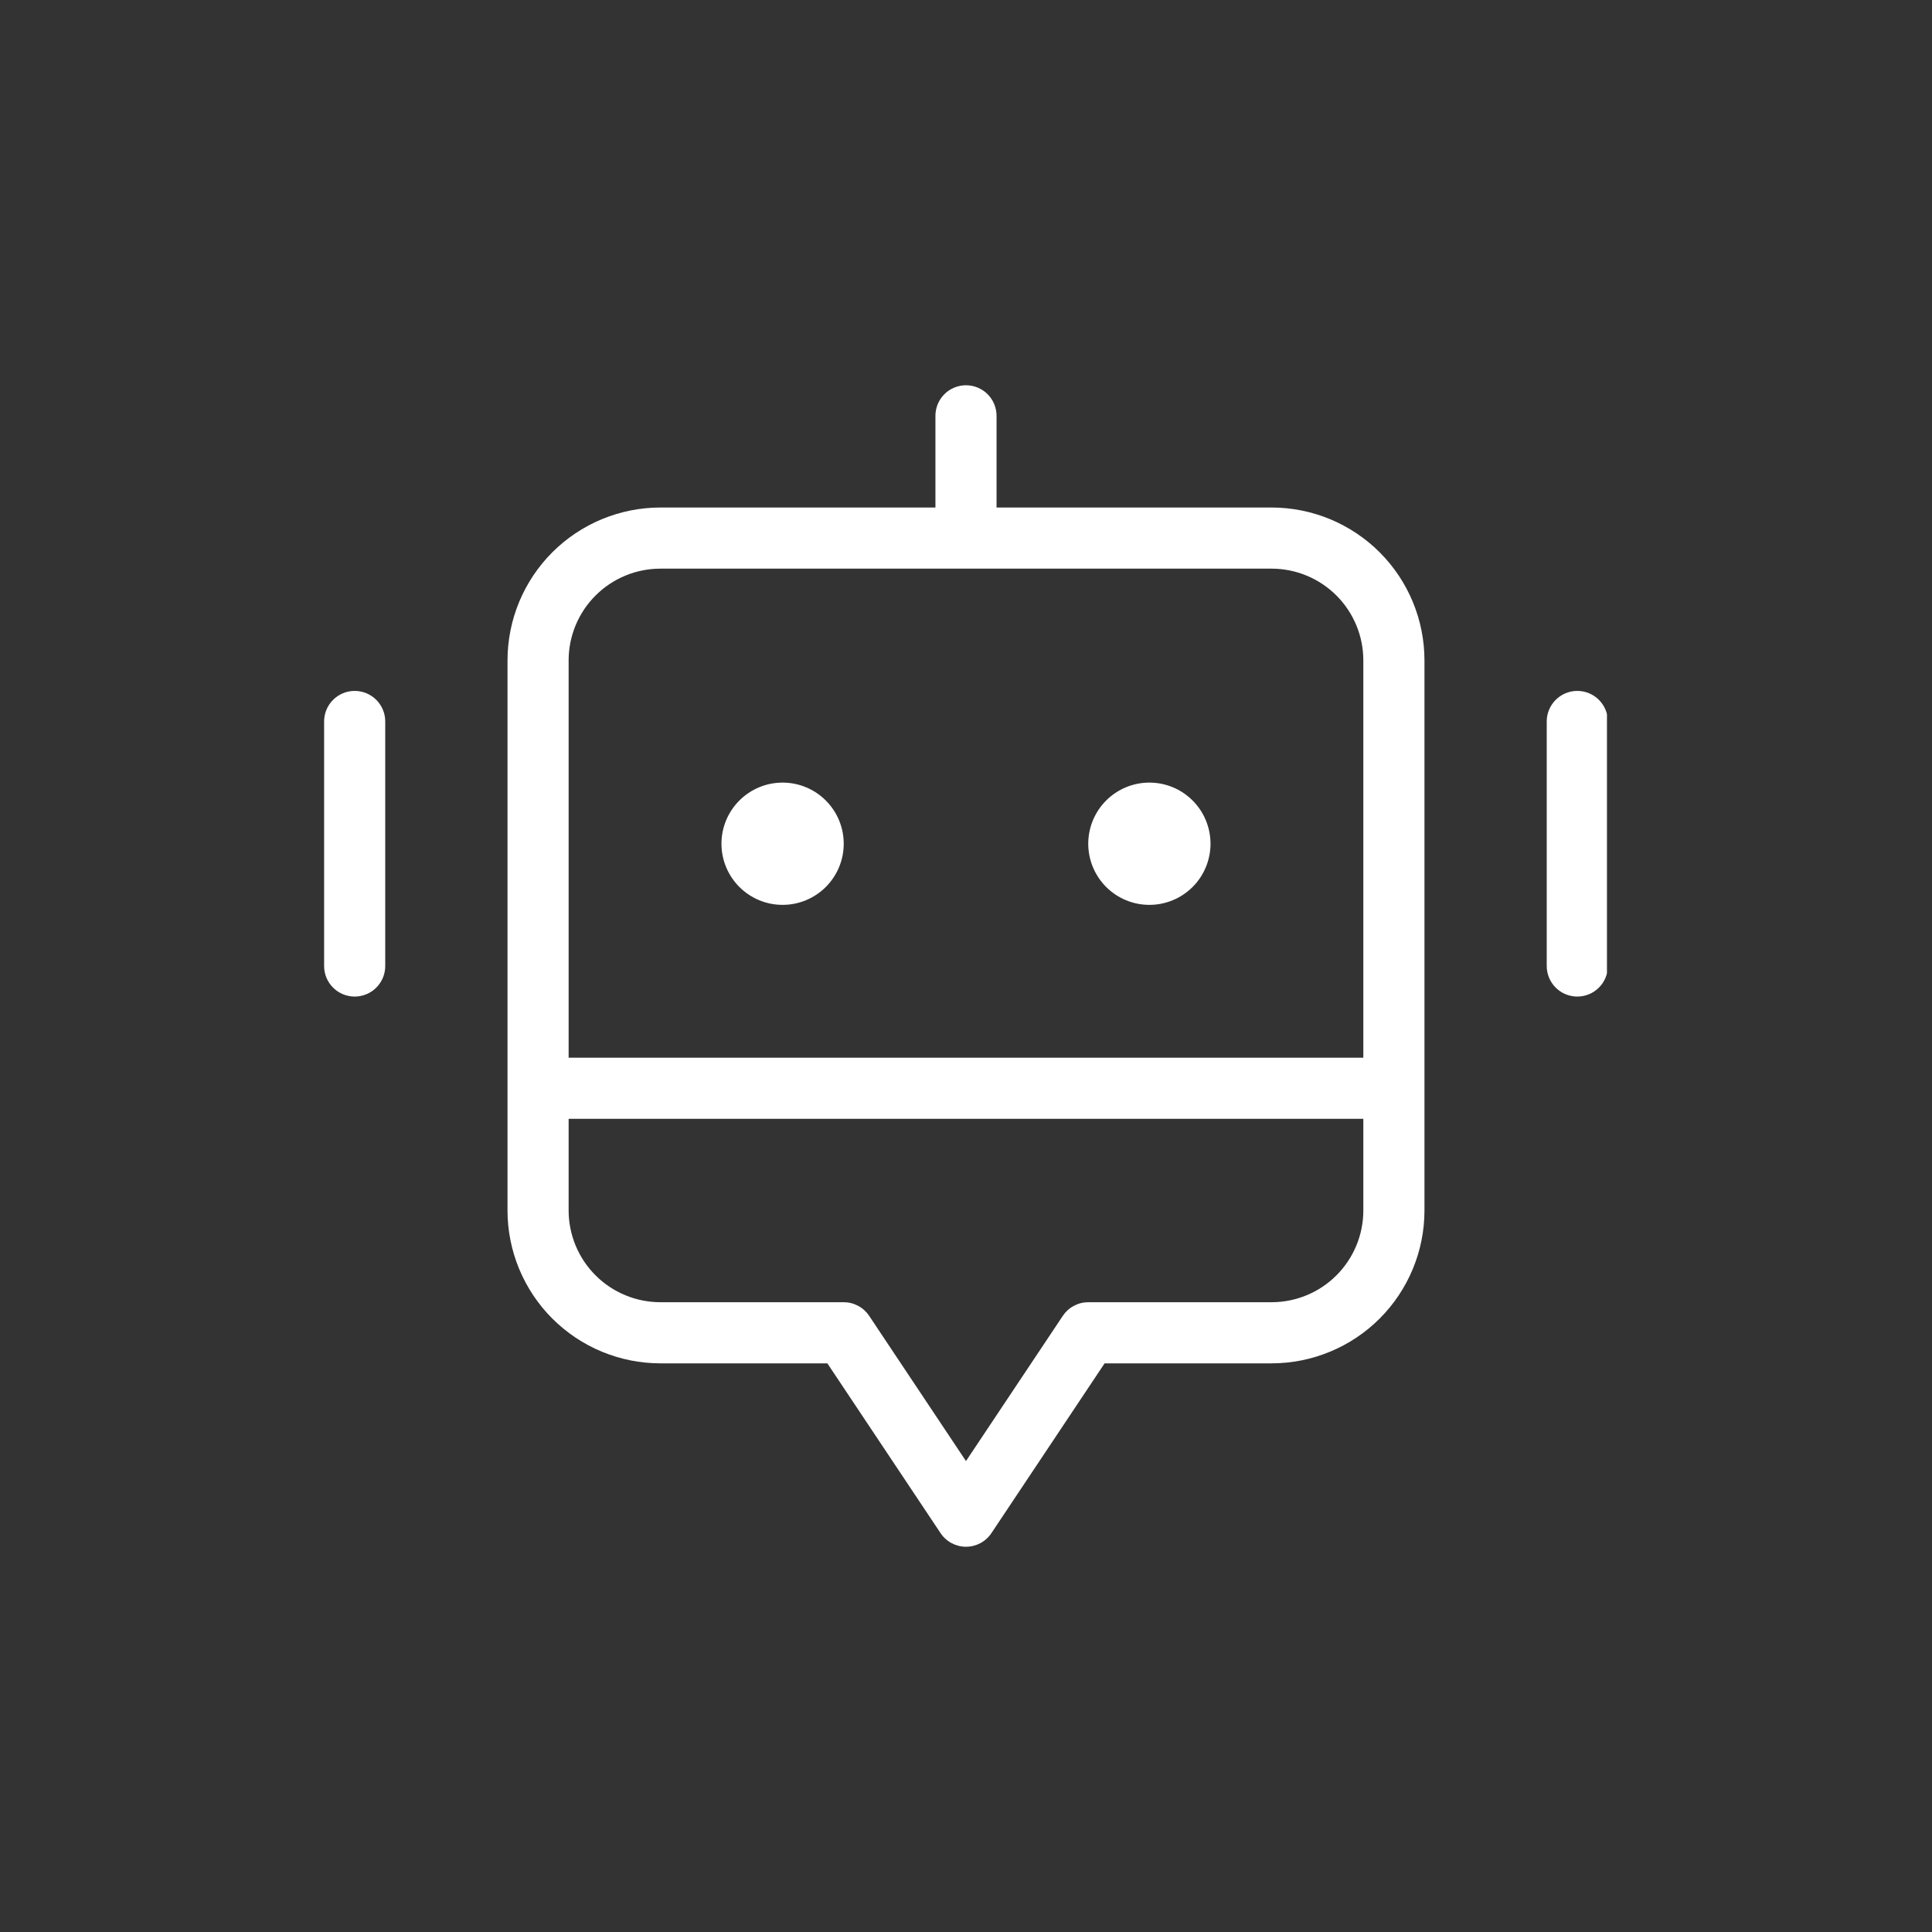 <svg xmlns="http://www.w3.org/2000/svg" xmlns:xlink="http://www.w3.org/1999/xlink" width="500" zoomAndPan="magnify" viewBox="0 0 375 375" height="500" preserveAspectRatio="xMidYMid meet" version="1.0"><rect x="0" y="0" width="375" height="375" fill="#333333" stroke="none"/><defs><clipPath id="9c92837759"><path d="M 62.91 74.688 L 311.91 74.688 L 311.91 300.438 L 62.91 300.438 Z M 62.91 74.688 " clip-rule="nonzero"/></clipPath></defs><g clip-path="url(#9c92837759)"><path fill="#ffffff" d="M 246.824 98.508 L 193.43 98.508 L 193.43 80.711 C 193.43 80.32 193.391 79.934 193.316 79.551 C 193.238 79.172 193.129 78.801 192.977 78.438 C 192.828 78.078 192.648 77.738 192.43 77.414 C 192.215 77.09 191.969 76.789 191.691 76.516 C 191.418 76.238 191.117 75.992 190.793 75.777 C 190.469 75.559 190.129 75.379 189.766 75.23 C 189.406 75.078 189.035 74.969 188.656 74.891 C 188.273 74.816 187.887 74.777 187.496 74.777 C 187.109 74.777 186.723 74.816 186.34 74.891 C 185.957 74.969 185.586 75.078 185.227 75.23 C 184.867 75.379 184.523 75.559 184.199 75.777 C 183.879 75.992 183.578 76.238 183.301 76.516 C 183.027 76.789 182.781 77.09 182.562 77.414 C 182.348 77.738 182.164 78.078 182.016 78.438 C 181.867 78.801 181.754 79.172 181.68 79.551 C 181.602 79.934 181.562 80.32 181.566 80.711 L 181.566 98.508 L 128.168 98.508 C 127.199 98.508 126.23 98.559 125.262 98.652 C 124.297 98.75 123.336 98.891 122.383 99.082 C 121.434 99.273 120.492 99.508 119.562 99.793 C 118.633 100.074 117.719 100.402 116.82 100.773 C 115.926 101.145 115.047 101.562 114.191 102.02 C 113.336 102.477 112.504 102.977 111.695 103.516 C 110.887 104.055 110.109 104.633 109.359 105.25 C 108.609 105.867 107.891 106.516 107.203 107.203 C 106.516 107.891 105.863 108.609 105.246 109.359 C 104.633 110.113 104.055 110.891 103.512 111.699 C 102.973 112.504 102.477 113.336 102.016 114.195 C 101.559 115.051 101.145 115.926 100.77 116.824 C 100.398 117.723 100.07 118.633 99.789 119.562 C 99.508 120.492 99.27 121.434 99.082 122.387 C 98.891 123.34 98.746 124.297 98.652 125.266 C 98.555 126.23 98.508 127.199 98.508 128.172 L 98.508 234.961 C 98.508 235.934 98.555 236.902 98.652 237.867 C 98.746 238.836 98.891 239.793 99.082 240.746 C 99.27 241.699 99.508 242.641 99.789 243.57 C 100.07 244.5 100.398 245.41 100.77 246.309 C 101.145 247.207 101.559 248.082 102.016 248.938 C 102.477 249.797 102.973 250.629 103.512 251.434 C 104.055 252.242 104.633 253.023 105.246 253.773 C 105.863 254.523 106.516 255.242 107.203 255.93 C 107.891 256.617 108.609 257.266 109.359 257.883 C 110.109 258.5 110.887 259.078 111.695 259.617 C 112.504 260.156 113.336 260.656 114.191 261.113 C 115.047 261.574 115.926 261.988 116.82 262.359 C 117.719 262.73 118.633 263.059 119.562 263.34 C 120.492 263.625 121.434 263.859 122.383 264.051 C 123.336 264.242 124.297 264.383 125.262 264.48 C 126.23 264.574 127.199 264.625 128.168 264.625 L 160.59 264.625 L 182.562 297.578 C 182.695 297.781 182.844 297.977 183 298.16 C 183.16 298.344 183.328 298.52 183.512 298.68 C 183.691 298.844 183.879 298.996 184.078 299.137 C 184.277 299.277 184.484 299.406 184.699 299.52 C 184.914 299.633 185.133 299.734 185.359 299.824 C 185.586 299.91 185.82 299.984 186.055 300.043 C 186.289 300.102 186.527 300.148 186.77 300.176 C 187.012 300.207 187.254 300.223 187.496 300.223 C 187.742 300.223 187.984 300.207 188.223 300.176 C 188.465 300.148 188.703 300.102 188.941 300.043 C 189.176 299.984 189.406 299.91 189.633 299.824 C 189.859 299.734 190.082 299.633 190.297 299.52 C 190.512 299.406 190.719 299.277 190.918 299.137 C 191.113 298.996 191.305 298.844 191.484 298.68 C 191.664 298.52 191.836 298.344 191.992 298.16 C 192.152 297.977 192.297 297.781 192.434 297.578 L 214.402 264.625 L 246.824 264.625 C 247.797 264.625 248.766 264.574 249.73 264.48 C 250.699 264.383 251.656 264.242 252.609 264.051 C 253.562 263.859 254.504 263.625 255.434 263.34 C 256.363 263.059 257.273 262.73 258.172 262.359 C 259.07 261.988 259.945 261.574 260.805 261.113 C 261.66 260.656 262.492 260.156 263.297 259.617 C 264.105 259.078 264.887 258.5 265.637 257.883 C 266.387 257.266 267.105 256.617 267.793 255.93 C 268.48 255.242 269.129 254.523 269.746 253.773 C 270.363 253.023 270.941 252.242 271.48 251.434 C 272.02 250.629 272.52 249.797 272.977 248.938 C 273.438 248.082 273.852 247.207 274.223 246.309 C 274.594 245.41 274.922 244.5 275.207 243.57 C 275.488 242.641 275.723 241.699 275.914 240.746 C 276.105 239.793 276.246 238.836 276.344 237.867 C 276.438 236.902 276.488 235.934 276.488 234.961 L 276.488 128.172 C 276.488 127.199 276.438 126.23 276.344 125.266 C 276.246 124.297 276.105 123.34 275.914 122.387 C 275.723 121.434 275.488 120.492 275.207 119.562 C 274.922 118.633 274.594 117.723 274.223 116.824 C 273.852 115.926 273.438 115.051 272.977 114.195 C 272.52 113.336 272.02 112.504 271.48 111.699 C 270.941 110.891 270.363 110.113 269.746 109.359 C 269.129 108.609 268.48 107.891 267.793 107.203 C 267.105 106.516 266.387 105.867 265.637 105.25 C 264.887 104.633 264.105 104.055 263.297 103.516 C 262.492 102.977 261.66 102.477 260.801 102.02 C 259.945 101.562 259.07 101.145 258.172 100.773 C 257.273 100.402 256.363 100.074 255.434 99.793 C 254.504 99.508 253.562 99.273 252.609 99.082 C 251.656 98.891 250.699 98.75 249.73 98.652 C 248.766 98.559 247.797 98.508 246.824 98.508 Z M 264.621 234.961 C 264.621 235.543 264.594 236.125 264.535 236.707 C 264.477 237.285 264.391 237.859 264.277 238.434 C 264.164 239.004 264.023 239.566 263.852 240.125 C 263.684 240.684 263.488 241.23 263.262 241.77 C 263.039 242.309 262.789 242.832 262.516 243.348 C 262.242 243.863 261.941 244.359 261.617 244.844 C 261.293 245.328 260.945 245.797 260.578 246.246 C 260.207 246.699 259.816 247.129 259.406 247.539 C 258.992 247.953 258.562 248.344 258.109 248.715 C 257.66 249.082 257.191 249.43 256.707 249.754 C 256.223 250.078 255.727 250.379 255.211 250.652 C 254.695 250.926 254.172 251.176 253.633 251.398 C 253.094 251.621 252.547 251.82 251.988 251.988 C 251.43 252.16 250.867 252.301 250.297 252.414 C 249.723 252.527 249.148 252.613 248.57 252.672 C 247.988 252.73 247.406 252.758 246.824 252.758 L 211.227 252.758 C 210.238 252.762 209.305 252.996 208.43 253.465 C 207.555 253.93 206.844 254.578 206.293 255.402 L 187.496 283.594 L 168.703 255.402 C 168.152 254.578 167.438 253.93 166.562 253.465 C 165.691 252.996 164.758 252.762 163.766 252.758 L 128.168 252.758 C 127.586 252.758 127.004 252.73 126.426 252.672 C 125.848 252.613 125.27 252.527 124.699 252.414 C 124.129 252.301 123.562 252.16 123.004 251.988 C 122.449 251.82 121.898 251.621 121.363 251.398 C 120.824 251.176 120.297 250.926 119.785 250.652 C 119.27 250.379 118.77 250.078 118.285 249.754 C 117.801 249.43 117.336 249.082 116.883 248.715 C 116.434 248.344 116.004 247.953 115.59 247.539 C 115.18 247.129 114.785 246.699 114.418 246.246 C 114.047 245.797 113.699 245.328 113.375 244.844 C 113.055 244.359 112.754 243.863 112.48 243.348 C 112.203 242.832 111.953 242.309 111.73 241.77 C 111.508 241.23 111.312 240.684 111.141 240.125 C 110.973 239.566 110.832 239.004 110.715 238.434 C 110.602 237.859 110.516 237.285 110.457 236.707 C 110.402 236.125 110.371 235.543 110.371 234.961 L 110.371 217.164 L 264.621 217.164 Z M 264.621 205.297 L 110.371 205.297 L 110.371 128.172 C 110.371 127.59 110.402 127.008 110.457 126.43 C 110.516 125.848 110.602 125.273 110.715 124.699 C 110.832 124.129 110.973 123.566 111.141 123.008 C 111.312 122.449 111.508 121.902 111.73 121.363 C 111.953 120.824 112.203 120.301 112.48 119.785 C 112.754 119.273 113.055 118.773 113.375 118.289 C 113.699 117.805 114.047 117.336 114.418 116.887 C 114.785 116.434 115.18 116.004 115.59 115.594 C 116.004 115.18 116.434 114.789 116.883 114.418 C 117.336 114.051 117.801 113.703 118.285 113.379 C 118.77 113.055 119.27 112.754 119.785 112.48 C 120.297 112.207 120.824 111.957 121.363 111.734 C 121.898 111.512 122.449 111.312 123.004 111.145 C 123.562 110.977 124.129 110.832 124.699 110.719 C 125.27 110.605 125.848 110.52 126.426 110.461 C 127.004 110.402 127.586 110.375 128.168 110.375 L 246.824 110.375 C 247.406 110.375 247.988 110.402 248.57 110.461 C 249.148 110.52 249.723 110.605 250.297 110.719 C 250.867 110.832 251.43 110.977 251.988 111.145 C 252.547 111.312 253.094 111.512 253.633 111.734 C 254.172 111.957 254.695 112.207 255.211 112.48 C 255.727 112.754 256.223 113.055 256.707 113.379 C 257.191 113.703 257.66 114.051 258.109 114.418 C 258.562 114.789 258.992 115.18 259.406 115.594 C 259.816 116.004 260.207 116.434 260.578 116.887 C 260.945 117.336 261.293 117.805 261.617 118.289 C 261.941 118.773 262.242 119.273 262.516 119.785 C 262.789 120.301 263.039 120.824 263.262 121.363 C 263.488 121.902 263.684 122.449 263.852 123.008 C 264.023 123.566 264.164 124.129 264.277 124.699 C 264.391 125.273 264.477 125.848 264.535 126.43 C 264.594 127.008 264.621 127.59 264.621 128.172 Z M 163.766 163.77 C 163.766 164.547 163.691 165.32 163.539 166.082 C 163.387 166.848 163.16 167.59 162.863 168.309 C 162.566 169.027 162.199 169.711 161.766 170.359 C 161.332 171.008 160.84 171.609 160.289 172.16 C 159.738 172.711 159.141 173.203 158.492 173.633 C 157.844 174.066 157.16 174.434 156.441 174.73 C 155.723 175.027 154.98 175.254 154.215 175.406 C 153.453 175.559 152.68 175.633 151.902 175.633 C 151.121 175.633 150.352 175.559 149.586 175.406 C 148.82 175.254 148.078 175.027 147.359 174.73 C 146.641 174.434 145.957 174.066 145.309 173.633 C 144.66 173.203 144.062 172.711 143.512 172.16 C 142.961 171.609 142.469 171.008 142.035 170.359 C 141.602 169.711 141.238 169.027 140.938 168.309 C 140.641 167.59 140.414 166.848 140.262 166.082 C 140.109 165.32 140.035 164.547 140.035 163.77 C 140.035 162.988 140.109 162.219 140.262 161.453 C 140.414 160.688 140.641 159.949 140.938 159.227 C 141.238 158.508 141.602 157.824 142.035 157.176 C 142.469 156.527 142.961 155.93 143.512 155.379 C 144.062 154.828 144.66 154.336 145.309 153.902 C 145.957 153.469 146.641 153.105 147.359 152.805 C 148.078 152.508 148.82 152.281 149.586 152.129 C 150.352 151.98 151.121 151.902 151.902 151.902 C 152.68 151.902 153.453 151.98 154.215 152.129 C 154.98 152.281 155.723 152.508 156.441 152.805 C 157.16 153.105 157.844 153.469 158.492 153.902 C 159.141 154.336 159.738 154.828 160.289 155.379 C 160.84 155.93 161.332 156.527 161.766 157.176 C 162.199 157.824 162.566 158.508 162.863 159.227 C 163.16 159.949 163.387 160.688 163.539 161.453 C 163.691 162.219 163.766 162.988 163.766 163.77 Z M 234.961 163.77 C 234.961 164.547 234.883 165.32 234.73 166.082 C 234.578 166.848 234.355 167.59 234.055 168.309 C 233.758 169.027 233.391 169.711 232.961 170.359 C 232.527 171.008 232.035 171.609 231.484 172.16 C 230.934 172.711 230.332 173.203 229.688 173.633 C 229.039 174.066 228.355 174.434 227.633 174.73 C 226.914 175.027 226.172 175.254 225.41 175.406 C 224.645 175.559 223.871 175.633 223.094 175.633 C 222.316 175.633 221.543 175.559 220.777 175.406 C 220.016 175.254 219.273 175.027 218.555 174.73 C 217.832 174.434 217.148 174.066 216.5 173.633 C 215.855 173.203 215.254 172.711 214.703 172.16 C 214.152 171.609 213.66 171.008 213.227 170.359 C 212.797 169.711 212.43 169.027 212.133 168.309 C 211.832 167.59 211.609 166.848 211.457 166.082 C 211.305 165.32 211.227 164.547 211.227 163.77 C 211.227 162.988 211.305 162.219 211.457 161.453 C 211.609 160.688 211.832 159.949 212.133 159.227 C 212.43 158.508 212.797 157.824 213.227 157.176 C 213.66 156.527 214.152 155.93 214.703 155.379 C 215.254 154.828 215.855 154.336 216.5 153.902 C 217.148 153.469 217.832 153.105 218.555 152.805 C 219.273 152.508 220.016 152.281 220.777 152.129 C 221.543 151.98 222.316 151.902 223.094 151.902 C 223.871 151.902 224.645 151.98 225.41 152.129 C 226.172 152.281 226.914 152.508 227.633 152.805 C 228.355 153.105 229.039 153.469 229.688 153.902 C 230.332 154.336 230.934 154.828 231.484 155.379 C 232.035 155.93 232.527 156.527 232.961 157.176 C 233.391 157.824 233.758 158.508 234.055 159.227 C 234.355 159.949 234.578 160.688 234.73 161.453 C 234.883 162.219 234.961 162.988 234.961 163.77 Z M 74.773 140.039 L 74.773 187.5 C 74.773 187.891 74.738 188.273 74.66 188.656 C 74.586 189.039 74.473 189.41 74.324 189.77 C 74.176 190.129 73.992 190.473 73.773 190.797 C 73.559 191.121 73.312 191.418 73.039 191.695 C 72.762 191.969 72.461 192.215 72.137 192.434 C 71.812 192.648 71.473 192.832 71.113 192.98 C 70.754 193.129 70.383 193.242 70 193.316 C 69.617 193.395 69.23 193.434 68.844 193.434 C 68.453 193.434 68.066 193.395 67.684 193.316 C 67.301 193.242 66.93 193.129 66.57 192.98 C 66.211 192.832 65.871 192.648 65.547 192.434 C 65.223 192.215 64.922 191.969 64.648 191.695 C 64.371 191.418 64.125 191.121 63.91 190.797 C 63.691 190.473 63.512 190.129 63.359 189.77 C 63.211 189.41 63.098 189.039 63.023 188.656 C 62.949 188.273 62.91 187.891 62.91 187.5 L 62.91 140.039 C 62.91 139.648 62.949 139.262 63.023 138.879 C 63.098 138.496 63.211 138.125 63.359 137.766 C 63.512 137.406 63.691 137.066 63.91 136.742 C 64.125 136.418 64.371 136.117 64.648 135.844 C 64.922 135.566 65.223 135.32 65.547 135.105 C 65.871 134.887 66.211 134.707 66.57 134.555 C 66.93 134.406 67.301 134.293 67.684 134.219 C 68.066 134.141 68.453 134.105 68.844 134.105 C 69.23 134.105 69.617 134.141 70 134.219 C 70.383 134.293 70.754 134.406 71.113 134.555 C 71.473 134.707 71.812 134.887 72.137 135.105 C 72.461 135.32 72.762 135.566 73.039 135.844 C 73.312 136.117 73.559 136.418 73.773 136.742 C 73.992 137.066 74.176 137.406 74.324 137.766 C 74.473 138.125 74.586 138.496 74.66 138.879 C 74.738 139.262 74.773 139.648 74.773 140.039 Z M 312.086 140.039 L 312.086 187.5 C 312.086 187.891 312.047 188.273 311.973 188.656 C 311.895 189.039 311.781 189.41 311.633 189.77 C 311.484 190.129 311.301 190.473 311.086 190.797 C 310.867 191.121 310.621 191.418 310.348 191.695 C 310.07 191.969 309.773 192.215 309.449 192.434 C 309.125 192.648 308.781 192.832 308.422 192.98 C 308.062 193.129 307.691 193.242 307.309 193.316 C 306.926 193.395 306.543 193.434 306.152 193.434 C 305.762 193.434 305.379 193.395 304.996 193.316 C 304.613 193.242 304.242 193.129 303.883 192.98 C 303.523 192.832 303.18 192.648 302.855 192.434 C 302.531 192.215 302.234 191.969 301.957 191.695 C 301.684 191.418 301.438 191.121 301.219 190.797 C 301.004 190.473 300.82 190.129 300.672 189.77 C 300.523 189.41 300.41 189.039 300.332 188.656 C 300.258 188.273 300.219 187.891 300.219 187.5 L 300.219 140.039 C 300.219 139.648 300.258 139.262 300.332 138.879 C 300.41 138.496 300.523 138.125 300.672 137.766 C 300.82 137.406 301.004 137.066 301.219 136.742 C 301.438 136.418 301.684 136.117 301.957 135.844 C 302.234 135.566 302.531 135.32 302.855 135.105 C 303.18 134.887 303.523 134.707 303.883 134.555 C 304.242 134.406 304.613 134.293 304.996 134.219 C 305.379 134.141 305.762 134.105 306.152 134.105 C 306.543 134.105 306.926 134.141 307.309 134.219 C 307.691 134.293 308.062 134.406 308.422 134.555 C 308.781 134.707 309.125 134.887 309.449 135.105 C 309.773 135.32 310.07 135.566 310.348 135.844 C 310.621 136.117 310.867 136.418 311.086 136.742 C 311.301 137.066 311.484 137.406 311.633 137.766 C 311.781 138.125 311.895 138.496 311.973 138.879 C 312.047 139.262 312.086 139.648 312.086 140.039 Z M 312.086 140.039 " fill-opacity="1" fill-rule="nonzero"/></g></svg>
